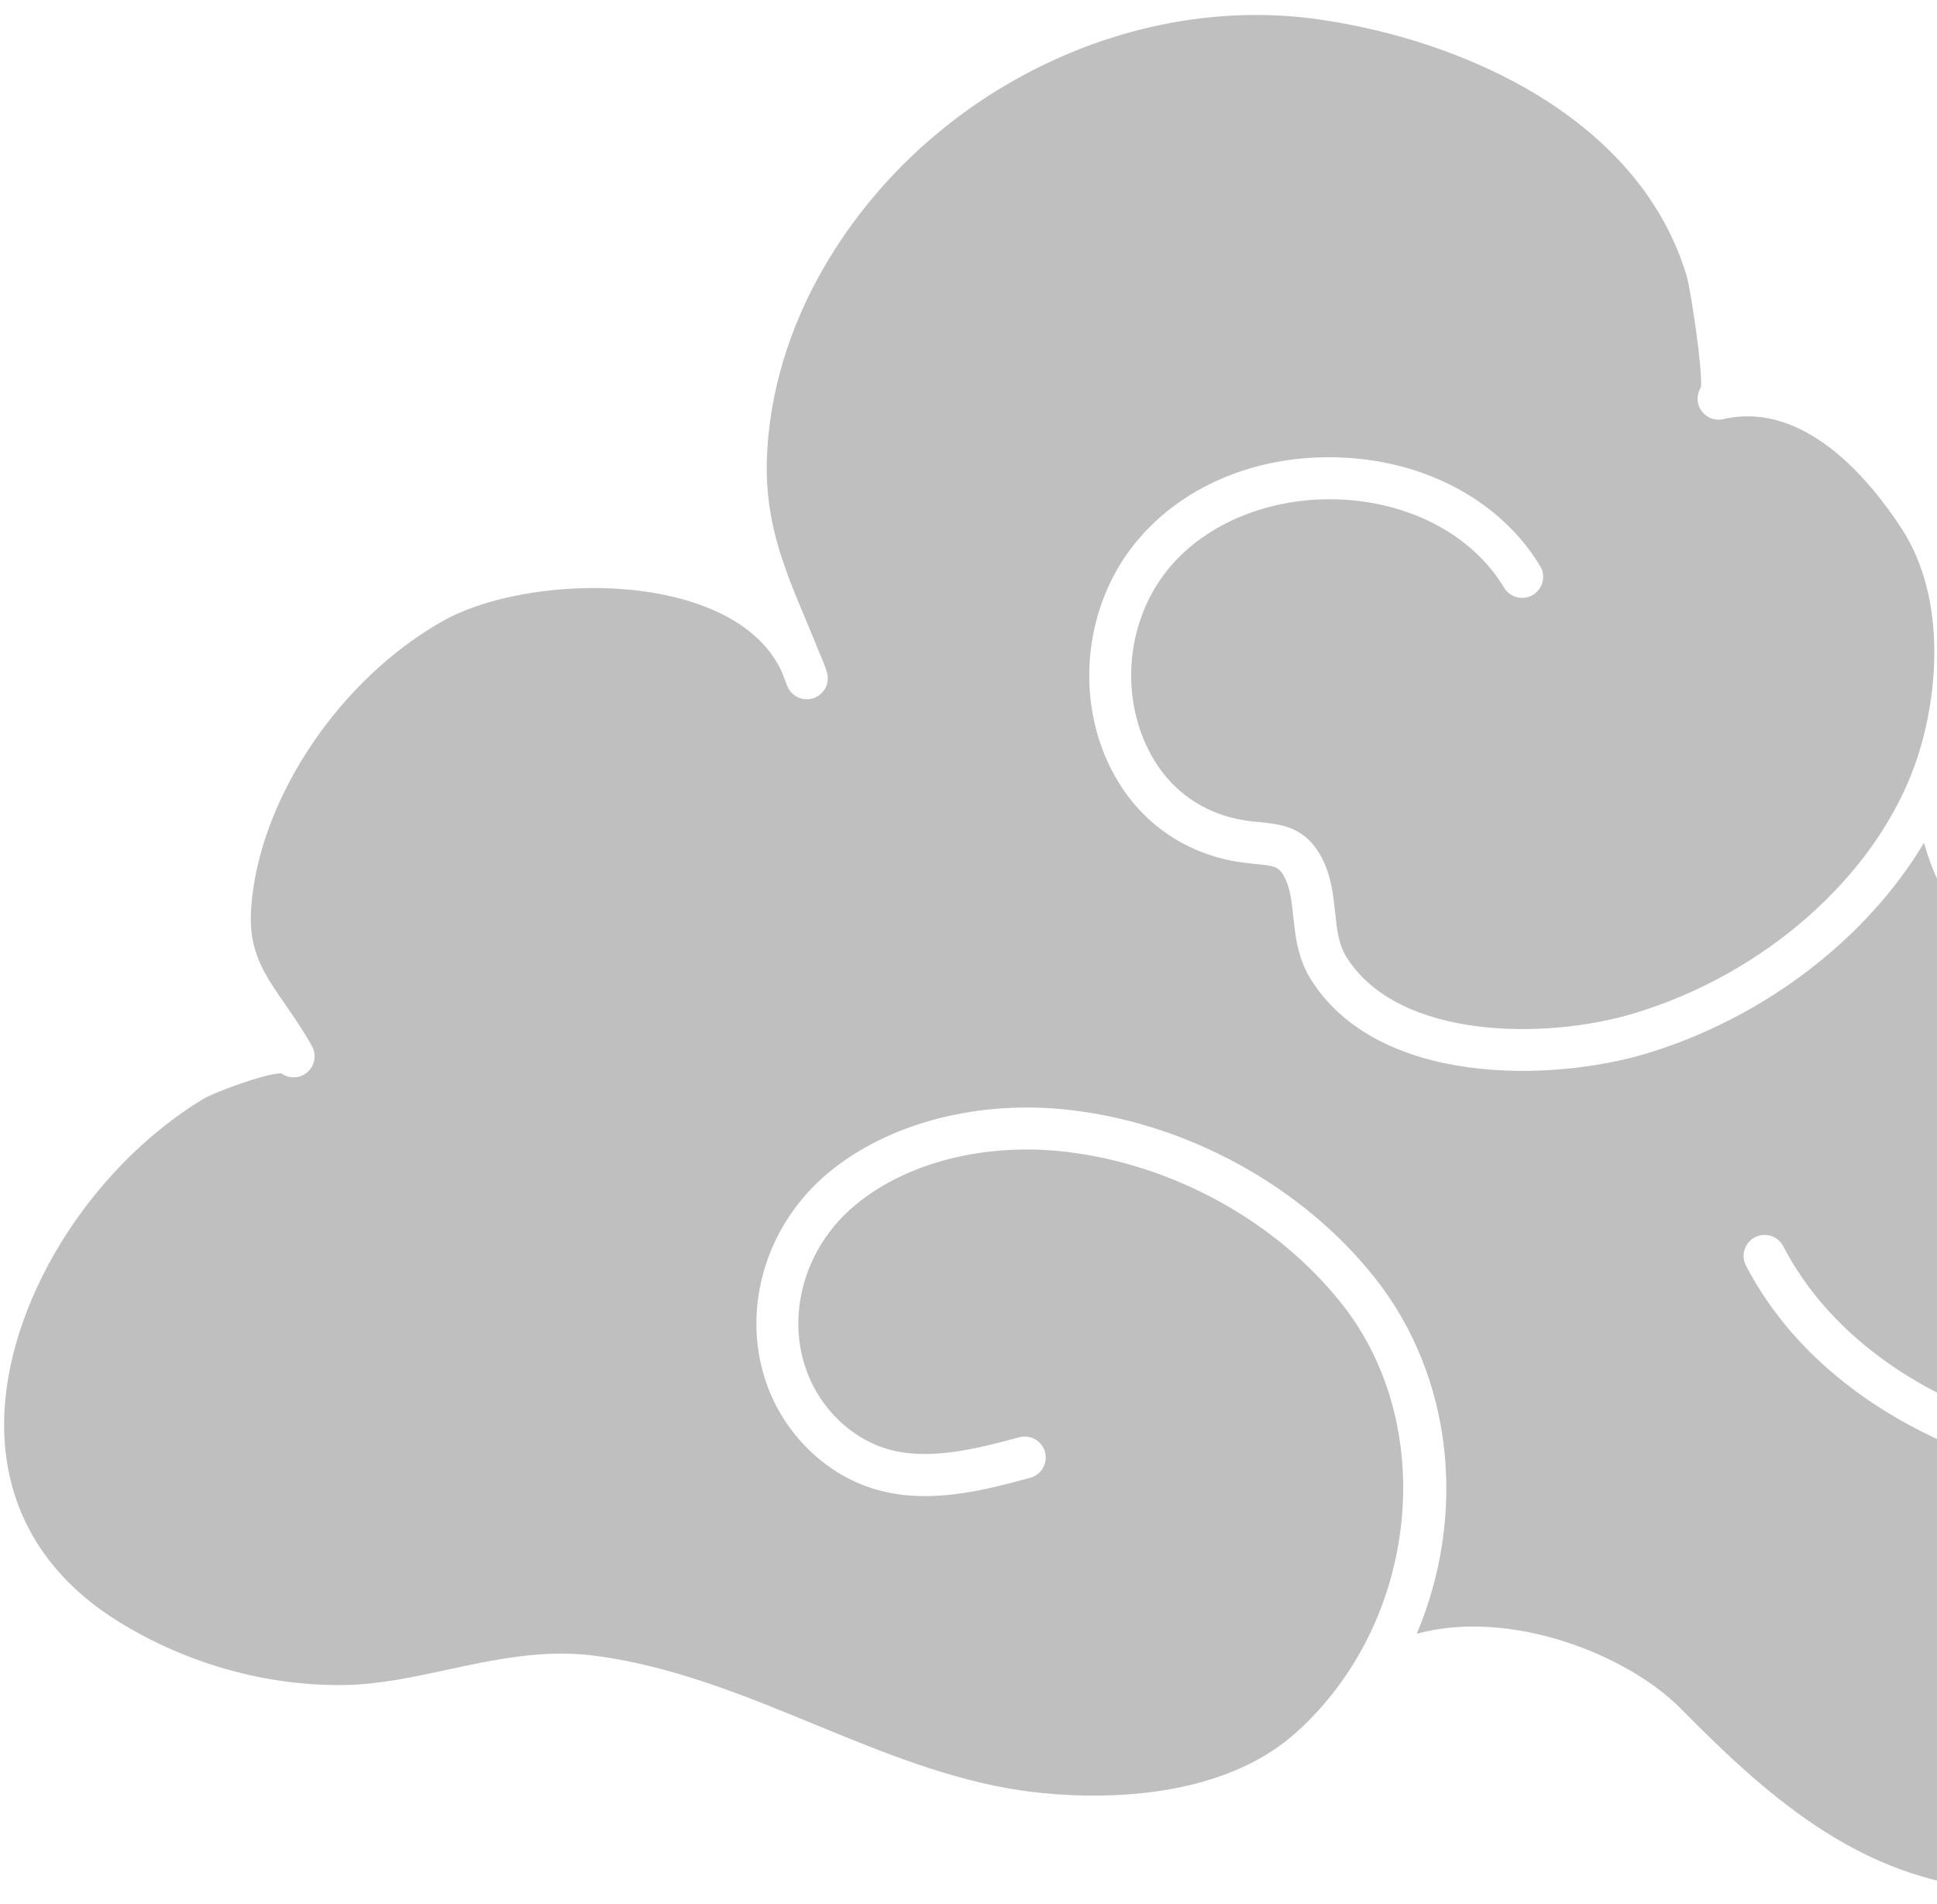 <svg width="115" height="113" viewBox="0 0 115 113" fill="none" xmlns="http://www.w3.org/2000/svg">
<path d="M229.113 87.373C225.818 86.002 224.005 83.844 222.846 82.136C222.055 80.97 221.527 79.717 221.016 78.504C220.068 76.251 219.249 74.305 216.984 73.397C212.804 71.719 207.387 73.221 203.804 74.215C198.021 75.818 193.315 75.069 190.371 72.128C189.926 72.687 189.463 73.231 189.003 73.766C187.241 75.818 185.578 77.756 185.31 80.315C185.27 80.698 185.387 81.089 185.582 81.222C186.152 81.609 186.299 82.384 185.912 82.954C185.671 83.308 185.279 83.499 184.88 83.499C184.638 83.499 184.394 83.429 184.179 83.283C183.208 82.624 182.691 81.386 182.829 80.055C183.178 76.721 185.178 74.392 187.111 72.14C188.567 70.444 189.944 68.842 190.557 66.895C191.433 64.114 190.711 60.989 188.576 58.319C184.512 53.234 176.017 50.252 169.85 53.915C168.498 54.718 166.647 56.168 165.684 57.697C163.537 62.344 159.706 64.902 154.578 65.091C154.136 65.106 153.644 65.053 153.171 65C152.676 64.945 151.765 64.844 151.501 64.975C151.507 64.989 151.488 65.07 151.491 65.229C151.505 66.105 151.571 66.993 151.635 67.85C151.852 70.751 152.077 73.749 150.34 76.739C145.684 84.748 135.735 87.938 128.63 88.235C128.288 88.25 127.94 88.257 127.59 88.257C118.917 88.257 108.196 83.868 103.659 75.126C103.341 74.515 103.579 73.762 104.19 73.445C104.8 73.129 105.554 73.365 105.872 73.977C110.113 82.146 120.475 86.073 128.527 85.743C135.002 85.472 144.036 82.623 148.185 75.485C149.534 73.165 149.355 70.789 149.149 68.037C149.082 67.143 149.013 66.219 148.997 65.27C148.983 64.359 149.258 63.639 149.818 63.131C150.809 62.229 152.273 62.391 153.447 62.522C153.846 62.566 154.227 62.605 154.486 62.599C158.549 62.448 161.489 60.536 163.258 56.954C163.285 56.867 163.319 56.78 163.366 56.697C163.41 56.62 163.46 56.544 163.507 56.468C163.514 56.45 163.524 56.436 163.533 56.417C166.715 49.177 164.434 38.3 160.271 33.412C156.435 28.911 148.347 25.479 142.425 27.547C140.208 28.32 138.404 26.831 136.957 25.635C136.528 25.28 136.123 24.944 135.745 24.695C133.028 22.899 128.79 22.382 124.956 23.377C122.06 24.128 118.078 26.048 115.525 30.922C118.028 35.536 117.624 41.281 116.278 45.514C116.297 45.624 116.307 45.736 116.295 45.852C115.76 51.048 120.147 57.056 125.684 58.711C131.23 60.366 138.941 58.4 141.144 52.931C141.989 50.831 141.951 48.61 141.034 46.505C139.822 43.725 137.203 41.339 134.028 40.12C132.428 39.507 129.228 38.878 127.447 39.801C126.882 40.094 126.548 40.51 126.396 41.111C126.264 41.635 126.334 42.109 126.611 42.561C127.126 43.4 128.335 44.141 129.69 44.449C130.362 44.602 130.783 45.27 130.631 45.942C130.478 46.613 129.809 47.035 129.138 46.882C127.563 46.523 125.514 45.543 124.485 43.865C123.857 42.839 123.681 41.676 123.978 40.501C124.303 39.213 125.105 38.206 126.297 37.587C129.017 36.176 133.127 37.104 134.92 37.791C138.707 39.244 141.847 42.129 143.319 45.509C144.51 48.24 144.556 51.128 143.457 53.862C141.334 59.133 135.449 61.781 129.784 61.781C128.127 61.781 126.489 61.554 124.969 61.1C119.796 59.556 115.587 54.976 114.229 50.027C110.822 55.728 104.723 60.439 97.725 62.545C92.17 64.215 81.865 64.507 77.85 58.175C77.048 56.911 76.907 55.578 76.782 54.403C76.695 53.577 76.612 52.796 76.307 52.161C75.965 51.448 75.731 51.404 74.55 51.286C74.306 51.261 74.05 51.236 73.778 51.2C70.06 50.703 67.084 48.402 65.614 44.887C63.932 40.869 64.529 36.036 67.136 32.574C69.886 28.919 74.624 26.896 79.805 27.165C84.816 27.423 89.165 29.829 91.438 33.601C91.793 34.191 91.603 34.957 91.013 35.312C90.423 35.667 89.657 35.478 89.301 34.887C87.457 31.826 83.859 29.87 79.676 29.654C75.383 29.437 71.345 31.127 69.129 34.072C67.045 36.841 66.568 40.708 67.914 43.924C69.05 46.64 71.25 48.346 74.109 48.728C74.35 48.76 74.579 48.782 74.796 48.804C76.108 48.934 77.596 49.082 78.556 51.082C79.048 52.105 79.157 53.14 79.263 54.14C79.373 55.174 79.467 56.067 79.956 56.839C83.059 61.732 91.794 61.724 97.006 60.156C104.783 57.816 111.336 52.012 113.699 45.369C115.053 41.562 115.656 35.614 112.899 31.377C111.009 28.474 107.122 23.769 102.316 24.88L102.314 24.88C101.645 25.036 100.973 24.617 100.818 23.946C100.738 23.602 100.81 23.257 100.99 22.982C101.079 21.784 100.364 17.171 100.139 16.378C97.331 7.064 87.017 2.405 78.301 1.152C68.388 -0.272 57.766 4.157 51.248 12.438C50.426 13.483 49.669 14.591 48.999 15.731C46.835 19.414 45.634 23.431 45.527 27.347C45.427 31.037 46.562 33.743 47.876 36.876C48.148 37.526 48.426 38.19 48.702 38.883C48.85 39.206 48.98 39.541 49.088 39.884C49.293 40.528 48.947 41.218 48.308 41.439C47.672 41.661 46.971 41.333 46.733 40.701C46.625 40.415 46.516 40.134 46.406 39.855C45.625 38.194 44.135 36.917 41.963 36.053C37.019 34.085 29.917 34.855 26.39 36.811C20.17 40.258 15.341 47.463 14.908 53.943C14.739 56.46 15.671 57.804 16.959 59.662C17.476 60.407 18.01 61.178 18.518 62.096C18.52 62.098 18.52 62.1 18.522 62.102C18.855 62.704 18.637 63.463 18.034 63.797C17.595 64.04 17.072 63.99 16.693 63.711C15.706 63.726 12.682 64.857 12.05 65.242C5.252 69.377 0.287 77.466 0.245 84.475C0.216 89.389 2.541 93.449 6.969 96.217C11.028 98.753 15.831 100.105 20.494 100.022C22.514 99.987 24.481 99.563 26.561 99.115C29.369 98.509 32.272 97.885 35.328 98.286C39.949 98.894 44.249 100.664 48.408 102.376C52.356 104.001 56.437 105.68 60.688 106.292C63.197 106.653 71.789 107.473 76.949 102.845C84.223 96.32 85.45 84.645 79.629 77.351C75.74 72.477 69.635 69.121 63.299 68.373C58.519 67.808 53.834 68.991 50.774 71.534C46.991 74.679 46.278 80.111 49.185 83.644C50.088 84.741 51.276 85.566 52.532 85.968C55.077 86.782 58.091 85.969 60.513 85.316C61.172 85.137 61.862 85.529 62.042 86.195C62.221 86.86 61.827 87.545 61.162 87.724C58.424 88.463 55.015 89.382 51.771 88.344C50.04 87.789 48.48 86.712 47.259 85.229C43.484 80.639 44.346 73.636 49.18 69.617C52.755 66.645 58.14 65.252 63.592 65.897C70.566 66.72 77.29 70.421 81.579 75.796C86.345 81.768 87.065 90.01 84.113 96.978C89.593 95.485 96.557 98.145 99.81 101.444C105.089 106.799 110.943 112.038 119.31 112.176C119.387 112.178 119.465 112.179 119.541 112.179C125.337 112.179 130.069 108.566 134.647 105.071C135.088 104.734 135.527 104.399 135.966 104.068C139.05 101.74 145.718 98.171 151.148 99.572C153.583 100.201 155.44 101.811 156.516 104.227C156.796 104.857 156.514 105.594 155.885 105.874C155.255 106.155 154.518 105.871 154.239 105.242C153.461 103.496 152.246 102.431 150.524 101.987C148.184 101.384 145.093 102.049 142.213 103.306C142.217 103.399 142.213 103.494 142.194 103.589C141.909 105.098 145.321 107.604 147.762 108.557C150.561 109.649 154.079 109.993 157.671 109.527C162.475 108.903 167.756 106.311 168.585 100.937C168.15 100.766 167.718 100.585 167.294 100.382C163.278 98.458 160.238 95.17 158.954 91.359C157.844 88.064 158.118 84.643 159.747 81.466C161.115 78.802 163.502 77.101 166.296 76.8C168.883 76.523 171.394 77.463 172.866 79.253C173.304 79.785 173.227 80.571 172.696 81.008C172.163 81.446 171.378 81.37 170.94 80.838C170.009 79.706 168.288 79.09 166.563 79.28C165.42 79.403 163.304 79.999 161.966 82.605C160.652 85.168 160.427 87.92 161.317 90.563C162.387 93.738 164.958 96.498 168.371 98.132C173.481 100.582 179.716 100.366 185.477 97.539C188.843 95.887 191.467 93.113 194.245 90.177C195.976 88.347 197.765 86.456 199.744 84.876C201.81 83.226 205.007 81.016 208.899 80.882C212.697 80.737 215.601 82.706 218.418 84.597C221.093 86.394 223.615 88.092 226.709 87.849C227.503 87.788 228.293 87.597 229.113 87.373Z" fill="black" fill-opacity="0.25"/>
</svg>
